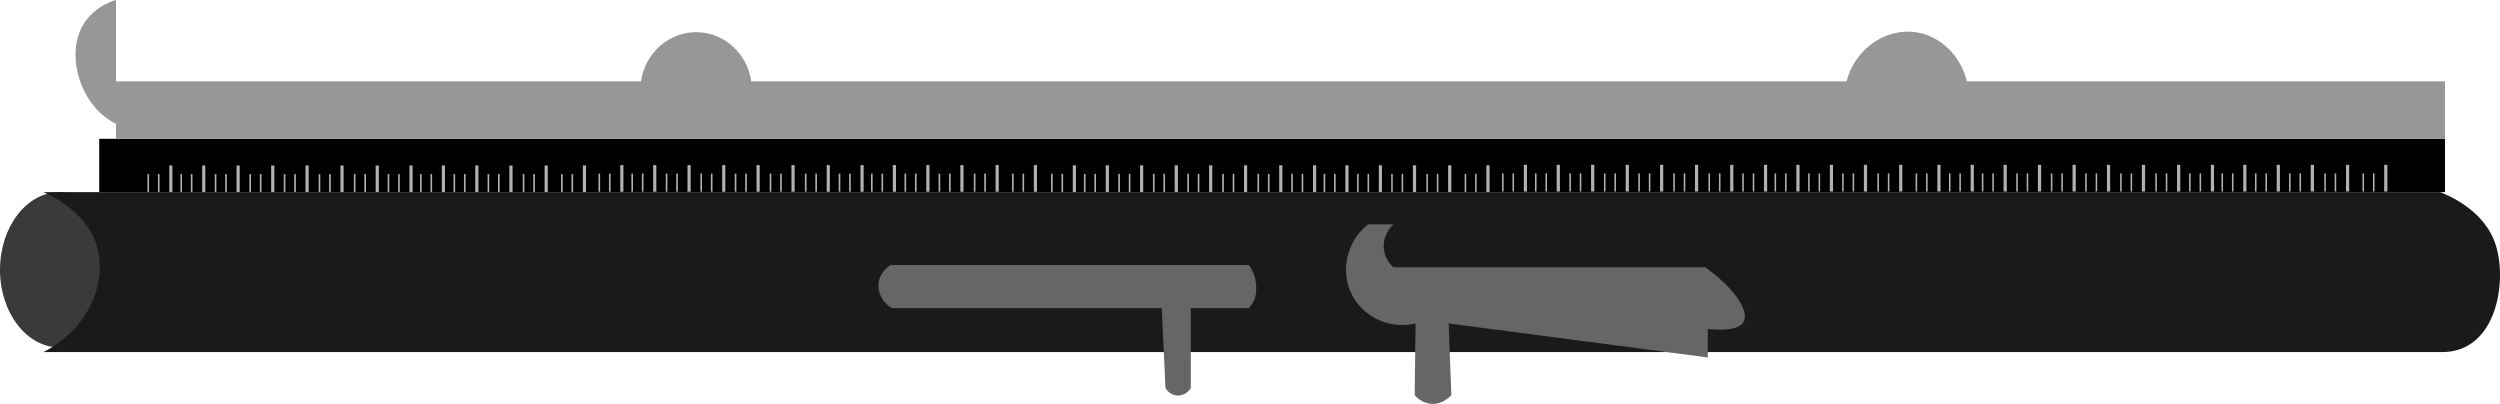 <?xml version="1.0" encoding="UTF-8"?>
<svg id="Camada_2" data-name="Camada 2" xmlns="http://www.w3.org/2000/svg" viewBox="0 0 628.18 101.48">
  <defs>
    <style>
      .cls-1 {
        fill: #979797;
      }

      .cls-2 {
        fill: #666;
      }

      .cls-3 {
        fill: #b1b1b1;
      }

      .cls-4 {
        fill: #1a1a1a;
      }

      .cls-5 {
        fill: #3a3a3a;
      }
    </style>
  </defs>
  <g id="Camada_1-2" data-name="Camada 1">
    <g>
      <g>
        <rect id="regua_maior" data-name="regua maior" x="24.93" y="34.88" width="589.43" height="13.4"/>
        <g>
          <g>
            <g>
              <rect class="cls-3" x="39.68" y="43.75" width=".41" height="4.53"/>
              <rect class="cls-3" x="37.05" y="43.75" width=".41" height="4.53"/>
              <rect class="cls-3" x="42.53" y="41.58" width=".8" height="6.7"/>
            </g>
            <g>
              <rect class="cls-3" x="47.95" y="43.75" width=".41" height="4.53"/>
              <rect class="cls-3" x="45.33" y="43.75" width=".41" height="4.53"/>
              <rect class="cls-3" x="50.8" y="41.58" width=".8" height="6.7"/>
            </g>
            <g>
              <rect class="cls-3" x="56.58" y="43.75" width=".41" height="4.53"/>
              <rect class="cls-3" x="53.96" y="43.75" width=".41" height="4.53"/>
              <rect class="cls-3" x="59.43" y="41.58" width=".8" height="6.7"/>
            </g>
            <g>
              <rect class="cls-3" x="65.29" y="43.75" width=".41" height="4.53"/>
              <rect class="cls-3" x="62.66" y="43.75" width=".41" height="4.53"/>
              <rect class="cls-3" x="68.14" y="41.58" width=".8" height="6.7"/>
            </g>
            <g>
              <rect class="cls-3" x="73.93" y="43.75" width=".41" height="4.53"/>
              <rect class="cls-3" x="71.3" y="43.75" width=".41" height="4.53"/>
              <rect class="cls-3" x="76.76" y="41.58" width=".8" height="6.7"/>
            </g>
            <g>
              <rect class="cls-3" x="82.7" y="43.75" width=".41" height="4.53"/>
              <rect class="cls-3" x="80.07" y="43.75" width=".41" height="4.53"/>
              <rect class="cls-3" x="85.54" y="41.58" width=".8" height="6.7"/>
            </g>
            <g>
              <rect class="cls-3" x="91.55" y="43.75" width=".41" height="4.53"/>
              <rect class="cls-3" x="88.92" y="43.75" width=".41" height="4.53"/>
              <rect class="cls-3" x="94.39" y="41.58" width=".8" height="6.7"/>
            </g>
            <g>
              <rect class="cls-3" x="100.04" y="43.75" width=".41" height="4.53"/>
              <rect class="cls-3" x="97.41" y="43.75" width=".41" height="4.53"/>
              <rect class="cls-3" x="102.88" y="41.58" width=".8" height="6.7"/>
            </g>
            <g>
              <rect class="cls-3" x="108.17" y="43.75" width=".41" height="4.53"/>
              <rect class="cls-3" x="105.54" y="43.75" width=".41" height="4.53"/>
              <rect class="cls-3" x="111.01" y="41.58" width=".8" height="6.7"/>
            </g>
            <g>
              <rect class="cls-3" x="116.58" y="43.75" width=".41" height="4.53"/>
              <rect class="cls-3" x="113.96" y="43.75" width=".41" height="4.53"/>
              <rect class="cls-3" x="119.42" y="41.58" width=".8" height="6.7"/>
            </g>
            <g>
              <rect class="cls-3" x="125.14" y="43.75" width=".41" height="4.53"/>
              <rect class="cls-3" x="122.52" y="43.75" width=".41" height="4.53"/>
              <rect class="cls-3" x="127.99" y="41.58" width=".8" height="6.7"/>
            </g>
            <g>
              <rect class="cls-3" x="133.99" y="43.75" width=".41" height="4.53"/>
              <rect class="cls-3" x="131.36" y="43.75" width=".41" height="4.53"/>
              <rect class="cls-3" x="136.84" y="41.58" width=".8" height="6.7"/>
            </g>
            <g>
              <rect class="cls-3" x="143.6" y="43.75" width=".41" height="4.53"/>
              <rect class="cls-3" x="140.98" y="43.75" width=".41" height="4.53"/>
              <rect class="cls-3" x="146.45" y="41.58" width=".8" height="6.7"/>
            </g>
          </g>
          <g>
            <g>
              <rect class="cls-3" x="153.01" y="43.63" width=".41" height="4.54"/>
              <rect class="cls-3" x="150.38" y="43.63" width=".41" height="4.54"/>
              <rect class="cls-3" x="155.85" y="41.48" width=".8" height="6.7"/>
            </g>
            <g>
              <rect class="cls-3" x="161.28" y="43.63" width=".41" height="4.54"/>
              <rect class="cls-3" x="158.65" y="43.63" width=".41" height="4.54"/>
              <rect class="cls-3" x="164.12" y="41.48" width=".8" height="6.7"/>
            </g>
            <g>
              <rect class="cls-3" x="169.91" y="43.63" width=".41" height="4.54"/>
              <rect class="cls-3" x="167.29" y="43.63" width=".41" height="4.54"/>
              <rect class="cls-3" x="172.75" y="41.48" width=".8" height="6.7"/>
            </g>
            <g>
              <rect class="cls-3" x="178.62" y="43.63" width=".41" height="4.54"/>
              <rect class="cls-3" x="175.99" y="43.63" width=".41" height="4.54"/>
              <rect class="cls-3" x="181.46" y="41.48" width=".8" height="6.7"/>
            </g>
            <g>
              <rect class="cls-3" x="187.25" y="43.63" width=".41" height="4.54"/>
              <rect class="cls-3" x="184.62" y="43.63" width=".41" height="4.54"/>
              <rect class="cls-3" x="190.09" y="41.48" width=".8" height="6.7"/>
            </g>
            <g>
              <rect class="cls-3" x="196.03" y="43.63" width=".41" height="4.54"/>
              <rect class="cls-3" x="193.4" y="43.63" width=".41" height="4.54"/>
              <rect class="cls-3" x="198.87" y="41.48" width=".8" height="6.7"/>
            </g>
            <g>
              <rect class="cls-3" x="204.87" y="43.63" width=".41" height="4.54"/>
              <rect class="cls-3" x="202.25" y="43.63" width=".41" height="4.54"/>
              <rect class="cls-3" x="207.72" y="41.48" width=".8" height="6.7"/>
            </g>
            <g>
              <rect class="cls-3" x="213.36" y="43.63" width=".41" height="4.54"/>
              <rect class="cls-3" x="210.74" y="43.63" width=".41" height="4.54"/>
              <rect class="cls-3" x="216.21" y="41.48" width=".8" height="6.7"/>
            </g>
            <g>
              <rect class="cls-3" x="221.49" y="43.63" width=".41" height="4.54"/>
              <rect class="cls-3" x="218.86" y="43.63" width=".41" height="4.54"/>
              <rect class="cls-3" x="224.34" y="41.48" width=".8" height="6.7"/>
            </g>
            <g>
              <rect class="cls-3" x="229.91" y="43.63" width=".41" height="4.54"/>
              <rect class="cls-3" x="227.28" y="43.63" width=".41" height="4.54"/>
              <rect class="cls-3" x="232.75" y="41.48" width=".8" height="6.7"/>
            </g>
            <g>
              <rect class="cls-3" x="238.47" y="43.63" width=".41" height="4.54"/>
              <rect class="cls-3" x="235.84" y="43.63" width=".41" height="4.54"/>
              <rect class="cls-3" x="241.31" y="41.48" width=".8" height="6.7"/>
            </g>
            <g>
              <rect class="cls-3" x="247.32" y="43.63" width=".41" height="4.54"/>
              <rect class="cls-3" x="244.69" y="43.63" width=".41" height="4.54"/>
              <rect class="cls-3" x="250.16" y="41.48" width=".8" height="6.7"/>
            </g>
            <g>
              <rect class="cls-3" x="256.93" y="43.63" width=".41" height="4.54"/>
              <rect class="cls-3" x="254.3" y="43.63" width=".41" height="4.54"/>
              <rect class="cls-3" x="259.77" y="41.48" width=".8" height="6.7"/>
            </g>
          </g>
          <g>
            <g>
              <rect class="cls-3" x="266.72" y="43.69" width=".41" height="4.54"/>
              <rect class="cls-3" x="264.09" y="43.69" width=".41" height="4.54"/>
              <rect class="cls-3" x="269.56" y="41.53" width=".8" height="6.7"/>
            </g>
            <g>
              <rect class="cls-3" x="274.99" y="43.69" width=".41" height="4.54"/>
              <rect class="cls-3" x="272.36" y="43.69" width=".41" height="4.54"/>
              <rect class="cls-3" x="277.84" y="41.53" width=".8" height="6.7"/>
            </g>
            <g>
              <rect class="cls-3" x="283.63" y="43.69" width=".41" height="4.54"/>
              <rect class="cls-3" x="281" y="43.69" width=".41" height="4.54"/>
              <rect class="cls-3" x="286.46" y="41.53" width=".8" height="6.7"/>
            </g>
            <g>
              <rect class="cls-3" x="292.33" y="43.69" width=".41" height="4.54"/>
              <rect class="cls-3" x="289.7" y="43.69" width=".41" height="4.54"/>
              <rect class="cls-3" x="295.17" y="41.53" width=".8" height="6.7"/>
            </g>
            <g>
              <rect class="cls-3" x="300.96" y="43.69" width=".41" height="4.54"/>
              <rect class="cls-3" x="298.34" y="43.69" width=".41" height="4.54"/>
              <rect class="cls-3" x="303.81" y="41.53" width=".8" height="6.7"/>
            </g>
            <g>
              <rect class="cls-3" x="309.74" y="43.69" width=".41" height="4.54"/>
              <rect class="cls-3" x="307.11" y="43.69" width=".41" height="4.54"/>
              <rect class="cls-3" x="312.58" y="41.53" width=".8" height="6.7"/>
            </g>
            <g>
              <rect class="cls-3" x="318.59" y="43.69" width=".41" height="4.54"/>
              <rect class="cls-3" x="315.96" y="43.69" width=".41" height="4.54"/>
              <rect class="cls-3" x="321.43" y="41.53" width=".8" height="6.7"/>
            </g>
            <g>
              <rect class="cls-3" x="327.07" y="43.69" width=".41" height="4.54"/>
              <rect class="cls-3" x="324.45" y="43.69" width=".41" height="4.54"/>
              <rect class="cls-3" x="329.92" y="41.53" width=".8" height="6.7"/>
            </g>
            <g>
              <rect class="cls-3" x="335.2" y="43.69" width=".41" height="4.54"/>
              <rect class="cls-3" x="332.58" y="43.69" width=".41" height="4.54"/>
              <rect class="cls-3" x="338.05" y="41.53" width=".8" height="6.7"/>
            </g>
            <g>
              <rect class="cls-3" x="343.63" y="43.69" width=".39" height="4.54"/>
              <rect class="cls-3" x="341" y="43.69" width=".39" height="4.54"/>
              <rect class="cls-3" x="346.45" y="41.53" width=".81" height="6.7"/>
            </g>
            <g>
              <rect class="cls-3" x="352.18" y="43.69" width=".39" height="4.54"/>
              <rect class="cls-3" x="349.57" y="43.69" width=".39" height="4.54"/>
              <rect class="cls-3" x="355.02" y="41.53" width=".81" height="6.7"/>
            </g>
            <g>
              <rect class="cls-3" x="361.04" y="43.69" width=".39" height="4.54"/>
              <rect class="cls-3" x="358.41" y="43.69" width=".39" height="4.54"/>
              <rect class="cls-3" x="363.87" y="41.53" width=".81" height="6.7"/>
            </g>
            <g>
              <rect class="cls-3" x="370.64" y="43.69" width=".39" height="4.54"/>
              <rect class="cls-3" x="368.03" y="43.69" width=".39" height="4.54"/>
              <rect class="cls-3" x="373.48" y="41.53" width=".81" height="6.7"/>
            </g>
          </g>
          <g>
            <g>
              <rect class="cls-3" x="380.05" y="43.58" width=".39" height="4.54"/>
              <rect class="cls-3" x="377.43" y="43.58" width=".39" height="4.54"/>
              <rect class="cls-3" x="382.89" y="41.42" width=".81" height="6.7"/>
            </g>
            <g>
              <rect class="cls-3" x="388.33" y="43.58" width=".39" height="4.54"/>
              <rect class="cls-3" x="385.7" y="43.58" width=".39" height="4.54"/>
              <rect class="cls-3" x="391.15" y="41.42" width=".81" height="6.7"/>
            </g>
            <g>
              <rect class="cls-3" x="396.95" y="43.58" width=".39" height="4.54"/>
              <rect class="cls-3" x="394.33" y="43.58" width=".39" height="4.54"/>
              <rect class="cls-3" x="399.79" y="41.42" width=".81" height="6.7"/>
            </g>
            <g>
              <rect class="cls-3" x="405.66" y="43.58" width=".39" height="4.54"/>
              <rect class="cls-3" x="403.03" y="43.58" width=".39" height="4.54"/>
              <rect class="cls-3" x="408.49" y="41.42" width=".81" height="6.7"/>
            </g>
            <g>
              <rect class="cls-3" x="414.3" y="43.58" width=".39" height="4.54"/>
              <rect class="cls-3" x="411.67" y="43.58" width=".39" height="4.54"/>
              <rect class="cls-3" x="417.12" y="41.42" width=".81" height="6.7"/>
            </g>
            <g>
              <rect class="cls-3" x="423.08" y="43.58" width=".39" height="4.54"/>
              <rect class="cls-3" x="420.45" y="43.58" width=".39" height="4.54"/>
              <rect class="cls-3" x="425.9" y="41.42" width=".81" height="6.7"/>
            </g>
            <g>
              <rect class="cls-3" x="431.92" y="43.58" width=".39" height="4.54"/>
              <rect class="cls-3" x="429.29" y="43.58" width=".39" height="4.54"/>
              <rect class="cls-3" x="434.74" y="41.42" width=".81" height="6.7"/>
            </g>
            <g>
              <rect class="cls-3" x="440.41" y="43.58" width=".39" height="4.54"/>
              <rect class="cls-3" x="437.78" y="43.58" width=".39" height="4.54"/>
              <rect class="cls-3" x="443.23" y="41.42" width=".81" height="6.7"/>
            </g>
            <g>
              <rect class="cls-3" x="448.53" y="43.58" width=".39" height="4.54"/>
              <rect class="cls-3" x="445.9" y="43.58" width=".39" height="4.54"/>
              <rect class="cls-3" x="451.37" y="41.42" width=".81" height="6.7"/>
            </g>
            <g>
              <rect class="cls-3" x="456.96" y="43.58" width=".39" height="4.54"/>
              <rect class="cls-3" x="454.33" y="43.58" width=".39" height="4.54"/>
              <rect class="cls-3" x="459.78" y="41.42" width=".81" height="6.7"/>
            </g>
            <g>
              <rect class="cls-3" x="465.51" y="43.58" width=".39" height="4.54"/>
              <rect class="cls-3" x="462.88" y="43.58" width=".39" height="4.54"/>
              <rect class="cls-3" x="468.34" y="41.42" width=".81" height="6.7"/>
            </g>
            <g>
              <rect class="cls-3" x="474.36" y="43.58" width=".39" height="4.54"/>
              <rect class="cls-3" x="471.74" y="43.58" width=".39" height="4.54"/>
              <rect class="cls-3" x="477.2" y="41.42" width=".81" height="6.7"/>
            </g>
            <g>
              <rect class="cls-3" x="483.97" y="43.58" width=".39" height="4.54"/>
              <rect class="cls-3" x="481.34" y="43.58" width=".39" height="4.54"/>
              <rect class="cls-3" x="486.8" y="41.42" width=".81" height="6.7"/>
            </g>
          </g>
          <g>
            <g>
              <rect class="cls-3" x="492.33" y="43.58" width=".39" height="4.54"/>
              <rect class="cls-3" x="489.72" y="43.58" width=".39" height="4.54"/>
              <rect class="cls-3" x="495.17" y="41.42" width=".81" height="6.7"/>
            </g>
            <g>
              <rect class="cls-3" x="500.61" y="43.58" width=".39" height="4.54"/>
              <rect class="cls-3" x="497.98" y="43.58" width=".39" height="4.54"/>
              <rect class="cls-3" x="503.44" y="41.42" width=".81" height="6.7"/>
            </g>
            <g>
              <rect class="cls-3" x="509.25" y="43.58" width=".39" height="4.54"/>
              <rect class="cls-3" x="506.62" y="43.58" width=".39" height="4.54"/>
              <rect class="cls-3" x="512.07" y="41.42" width=".81" height="6.7"/>
            </g>
            <g>
              <rect class="cls-3" x="517.95" y="43.58" width=".39" height="4.54"/>
              <rect class="cls-3" x="515.32" y="43.58" width=".39" height="4.54"/>
              <rect class="cls-3" x="520.77" y="41.42" width=".81" height="6.7"/>
            </g>
            <g>
              <rect class="cls-3" x="526.58" y="43.58" width=".39" height="4.54"/>
              <rect class="cls-3" x="523.95" y="43.58" width=".39" height="4.54"/>
              <rect class="cls-3" x="529.41" y="41.42" width=".81" height="6.7"/>
            </g>
            <g>
              <rect class="cls-3" x="535.36" y="43.58" width=".39" height="4.54"/>
              <rect class="cls-3" x="532.73" y="43.58" width=".39" height="4.54"/>
              <rect class="cls-3" x="538.19" y="41.42" width=".81" height="6.7"/>
            </g>
            <g>
              <rect class="cls-3" x="544.2" y="43.58" width=".39" height="4.54"/>
              <rect class="cls-3" x="541.57" y="43.58" width=".39" height="4.54"/>
              <rect class="cls-3" x="547.03" y="41.42" width=".81" height="6.7"/>
            </g>
            <g>
              <rect class="cls-3" x="552.69" y="43.58" width=".39" height="4.54"/>
              <rect class="cls-3" x="550.06" y="43.58" width=".39" height="4.54"/>
              <rect class="cls-3" x="555.52" y="41.42" width=".81" height="6.7"/>
            </g>
            <g>
              <rect class="cls-3" x="560.82" y="43.58" width=".39" height="4.54"/>
              <rect class="cls-3" x="558.2" y="43.58" width=".39" height="4.54"/>
              <rect class="cls-3" x="563.66" y="41.42" width=".81" height="6.7"/>
            </g>
            <g>
              <rect class="cls-3" x="569.24" y="43.58" width=".39" height="4.54"/>
              <rect class="cls-3" x="566.61" y="43.58" width=".39" height="4.54"/>
              <rect class="cls-3" x="572.07" y="41.42" width=".81" height="6.7"/>
            </g>
            <g>
              <rect class="cls-3" x="577.8" y="43.58" width=".39" height="4.54"/>
              <rect class="cls-3" x="575.17" y="43.58" width=".39" height="4.54"/>
              <rect class="cls-3" x="580.62" y="41.42" width=".81" height="6.7"/>
            </g>
            <g>
              <rect class="cls-3" x="586.64" y="43.58" width=".39" height="4.54"/>
              <rect class="cls-3" x="584.03" y="43.58" width=".39" height="4.54"/>
              <rect class="cls-3" x="589.48" y="41.42" width=".81" height="6.7"/>
            </g>
            <g>
              <rect class="cls-3" x="596.26" y="43.58" width=".39" height="4.54"/>
              <rect class="cls-3" x="593.63" y="43.58" width=".39" height="4.54"/>
              <rect class="cls-3" x="599.08" y="41.42" width=".81" height="6.7"/>
            </g>
          </g>
        </g>
        <path class="cls-1" d="m29.15,34.88h585.21v-14.45h-120.15c-1.57-6.55-6.73-11.46-12.85-12.34-7.5-1.07-15.22,4.09-17.38,12.34H188.75c-.93-6.87-6.63-12.08-13.3-12.34-7.06-.27-13.39,5.06-14.38,12.34H29.15v14.45Z"/>
        <path class="cls-1" d="m29.15,0c-.48.12-7.48,2.01-9.58,9.31-2.13,7.41,1.52,17.83,9.58,21.81C29.15,31.12,29.15,0,29.15,0Z"/>
      </g>
      <g>
        <ellipse class="cls-5" cx="14.95" cy="67.79" rx="14.95" ry="19.51"/>
        <path class="cls-4" d="m10.92,48.28h602.22c1.38.55,11.21,4.28,14.01,13.4,2.92,9.5,0,26.79-13.51,26.79H10.92c11.01-5.61,16.28-17.24,13.38-26.79-2.79-9.19-13.38-13.4-13.38-13.4Z"/>
      </g>
      <g>
        <path class="cls-2" d="m343.81,56.37h6.29c-.29.27-2.79,2.71-2.36,6.29.31,2.51,1.88,4.06,2.36,4.49h78.35c7.5,5.35,11.12,11.03,9.67,13.69-1.41,2.61-7.46,1.98-9,1.8v7.18l-65.11-8.55.67,17.98c-.17.21-2.03,2.42-5.01,2.22-2.5-.17-3.96-1.92-4.2-2.22.07-5.99.15-11.98.22-17.98-6.33,1.5-12.85-1.41-15.84-6.95-3.22-5.97-1.6-13.64,3.94-17.96h.02Z"/>
        <path id="regua_menor" data-name="regua menor" class="cls-2" d="m223.83,66.59c30,0,60,.02,90,.02.62,1.05,1.63,2.4,1.81,5.17.23,3.71-1.18,4.59-1.81,5.64h-14.61v20.06c-.82,1.37-2.32,2.11-3.78,1.87-1.66-.27-2.49-1.68-2.59-1.87-.31-6.69-.62-13.38-.93-20.06h-67.82c-2.41-1.42-3.72-4.05-3.3-6.56.45-2.69,2.67-4.07,3.02-4.29v.02Z"/>
      </g>
    </g>
  </g>
</svg>